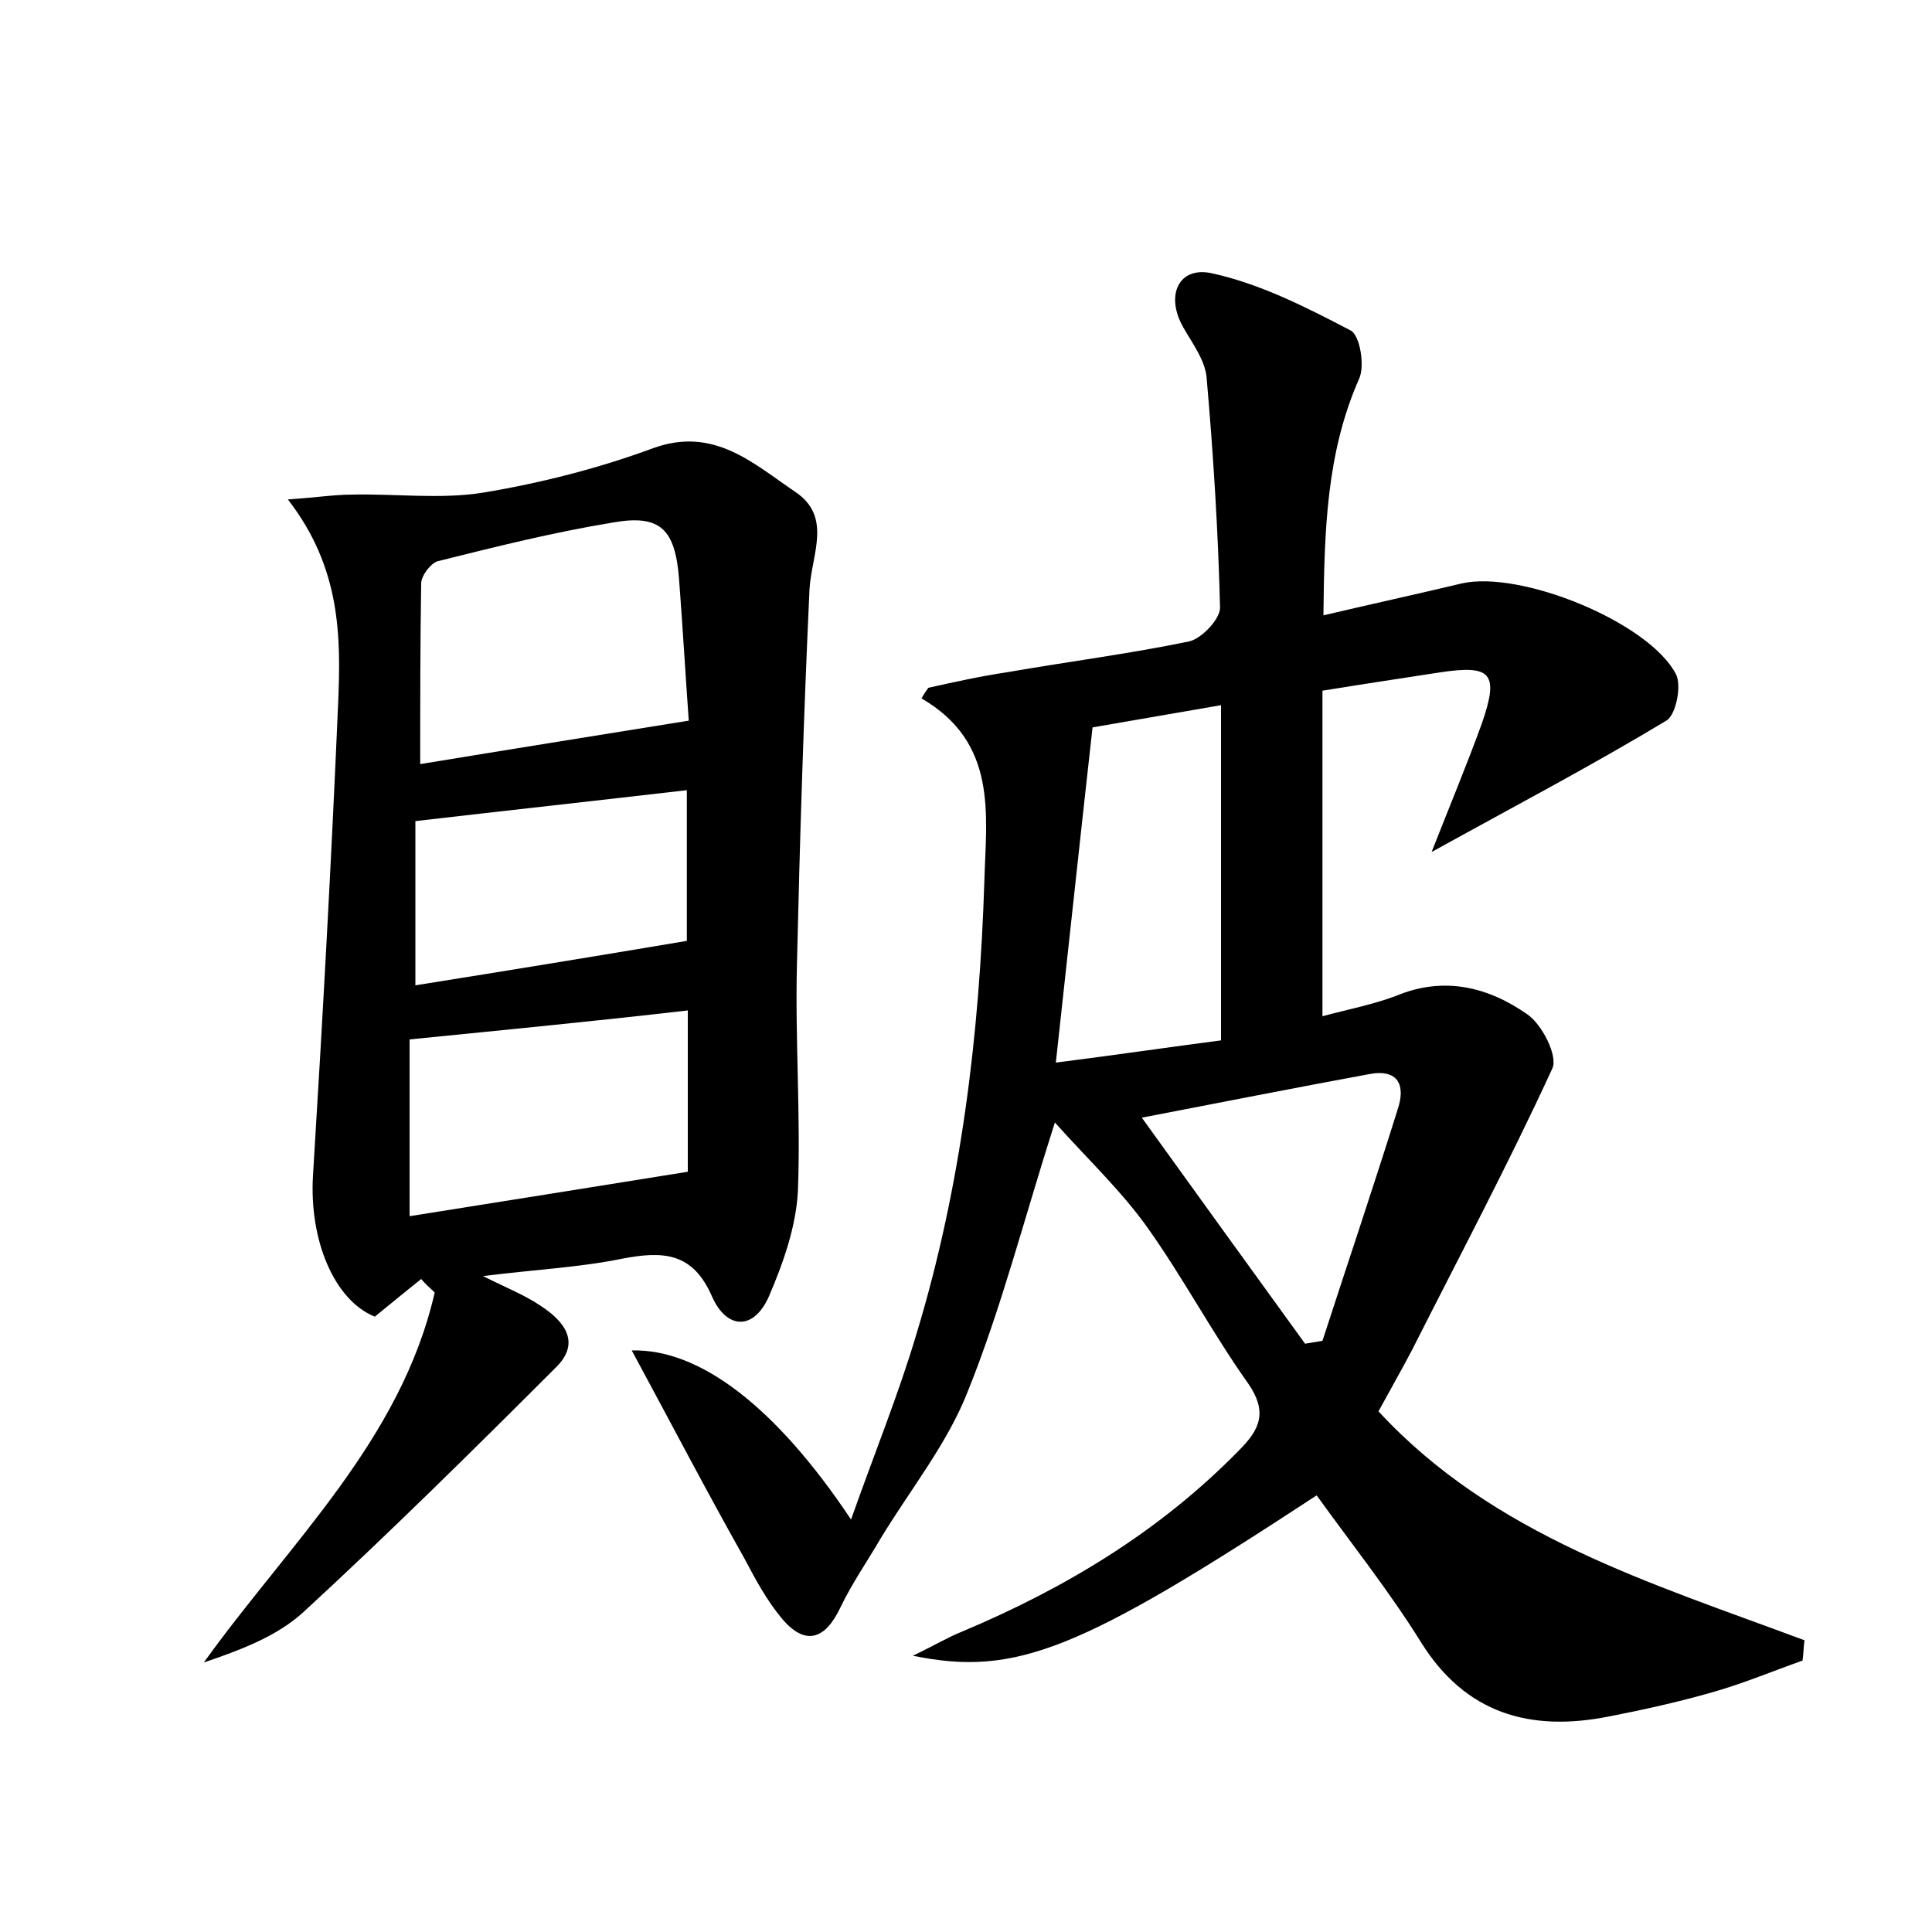 <?xml version="1.0" encoding="utf-8"?>
<!-- Generator: Adobe Illustrator 22.0.0, SVG Export Plug-In . SVG Version: 6.00 Build 0)  -->
<svg version="1.1" id="图层_1" xmlns="http://www.w3.org/2000/svg" xmlns:xlink="http://www.w3.org/1999/xlink" x="0px" y="0px"
	 viewBox="0 0 200 200" style="enable-background:new 0 0 200 200;" xml:space="preserve">
<style type="text/css">
	.st0{fill:#FFFFFF;}
</style>
<g>
	
	<path d="M65.4,139.8c7-0.2,14.9,5.8,22.7,17.5c2.4-6.8,4.9-12.9,6.8-19.3c4.6-15.2,6.5-30.9,7-46.8c0.2-6.9,1.4-14.3-6.5-18.9
		c0.2-0.4,0.5-0.8,0.7-1.1c2.7-0.6,5.4-1.2,8.1-1.6c6.3-1.1,12.6-1.9,18.9-3.2c1.3-0.3,3.2-2.3,3.2-3.5c-0.2-8-0.7-15.9-1.4-23.9
		c-0.2-1.8-1.5-3.5-2.4-5.1c-1.9-3.3-0.5-6.4,3-5.6c5,1.1,9.7,3.5,14.3,5.9c1,0.5,1.5,3.7,0.9,5c-3.4,7.7-3.6,15.7-3.7,24.5
		c5.1-1.2,9.7-2.2,14.3-3.3c6.1-1.4,19.4,4,22.2,9.4c0.6,1.2,0,4.2-1,4.8c-7.8,4.7-15.8,8.9-24.3,13.6c1.8-4.6,3.6-8.9,5.2-13.3
		c1.8-5.2,1-6.1-4.3-5.3c-3.9,0.6-7.9,1.2-12.2,1.9c0,11,0,22,0,33.7c2.6-0.7,5.2-1.2,7.6-2.1c5-2.1,9.6-0.9,13.6,1.9
		c1.5,1,3.2,4.3,2.6,5.6c-4.5,9.8-9.6,19.4-14.5,29.1c-1.1,2.1-2.3,4.2-3.5,6.4c11.9,12.9,28.3,17.8,44.1,23.7
		c-0.1,0.7-0.1,1.4-0.2,2.1c-3.1,1.1-6.2,2.4-9.4,3.3c-3.5,1-7.1,1.8-10.7,2.5c-8.1,1.6-14.8-0.3-19.4-7.7
		c-3.3-5.3-7.2-10.2-10.8-15.2c-24.4,16-31.1,18.8-41.8,16.6c2.3-1.1,3.6-1.9,5.1-2.5c10.7-4.5,20.5-10.4,28.7-18.8
		c2.2-2.2,2.9-4,0.9-6.9c-3.7-5.2-6.7-10.9-10.4-16.1c-2.7-3.8-6.2-7.1-9.6-10.9c-3.2,10-5.5,19.1-9,27.8c-2.1,5.4-5.9,10.1-9,15.2
		c-1.4,2.4-3,4.7-4.2,7.2c-1.6,3.4-3.7,4-6.1,1.1c-1.5-1.8-2.7-4-3.8-6.1C73.1,154.3,69.4,147.2,65.4,139.8z M113.1,75.3
		c-1.3,11.6-2.5,22.9-3.8,34.7c6.3-0.8,11.7-1.6,17.1-2.3c0-11.7,0-22.9,0-34.7C121.8,73.8,117.7,74.5,113.1,75.3z M118.2,115.7
		c5.9,8.2,11.4,15.8,16.9,23.4c0.6-0.1,1.2-0.2,1.8-0.3c2.6-8,5.3-16,7.8-24c0.8-2.4,0.1-4.2-3-3.6
		C134.1,112.6,126.5,114.1,118.2,115.7z"/>
	<path d="M38.8,136.3c-4.2-1.7-6.8-7.9-6.4-14.6c1-16.2,1.9-32.5,2.6-48.8c0.3-7,0.3-14.1-5.2-21.2c3-0.2,4.8-0.5,6.7-0.5
		c4.5-0.1,9.1,0.5,13.5-0.2c6-1,11.9-2.5,17.6-4.6c6.3-2.3,10.4,1.6,14.7,4.5c3.9,2.6,1.7,6.5,1.5,10.1c-0.6,12.9-1,25.8-1.3,38.8
		c-0.2,7.8,0.4,15.7,0.1,23.5c-0.2,3.7-1.5,7.4-3,10.9c-1.6,3.6-4.4,3.4-5.9,0c-2-4.6-5.1-4.7-9.3-3.9c-4.4,0.9-8.8,1.1-14.4,1.8
		c2.6,1.3,4.4,2,6,3.1c2.3,1.5,4.2,3.7,1.6,6.3c-8.6,8.6-17.2,17.1-26.1,25.3c-2.8,2.6-6.6,4-10.4,5.3c8.9-12.4,20.4-23,23.9-38.3
		c-0.5-0.5-1-0.9-1.4-1.4C42,133.7,40.5,134.9,38.8,136.3z M71.3,74.6c-0.3-4.1-0.6-9.3-1-14.6c-0.4-5.2-1.9-6.8-6.9-5.9
		c-6.1,1-12.1,2.5-18.1,4c-0.7,0.2-1.7,1.5-1.7,2.3c-0.1,6.2-0.1,12.3-0.1,18.7C52.6,77.6,61.4,76.2,71.3,74.6z M42.4,107.6
		c0,5.6,0,11.7,0,18.3c9.4-1.5,18.9-3,28.8-4.6c0-5,0-10.7,0-16.7C61.7,105.7,52.4,106.6,42.4,107.6z M71.1,81.8
		c-9.5,1.1-18.6,2.1-28.1,3.2c0,5.2,0,11,0,17c9.4-1.5,18.6-3,28.1-4.6C71.1,93,71.1,87.6,71.1,81.8z"/>
	
	
	
	
	
</g>
</svg>
